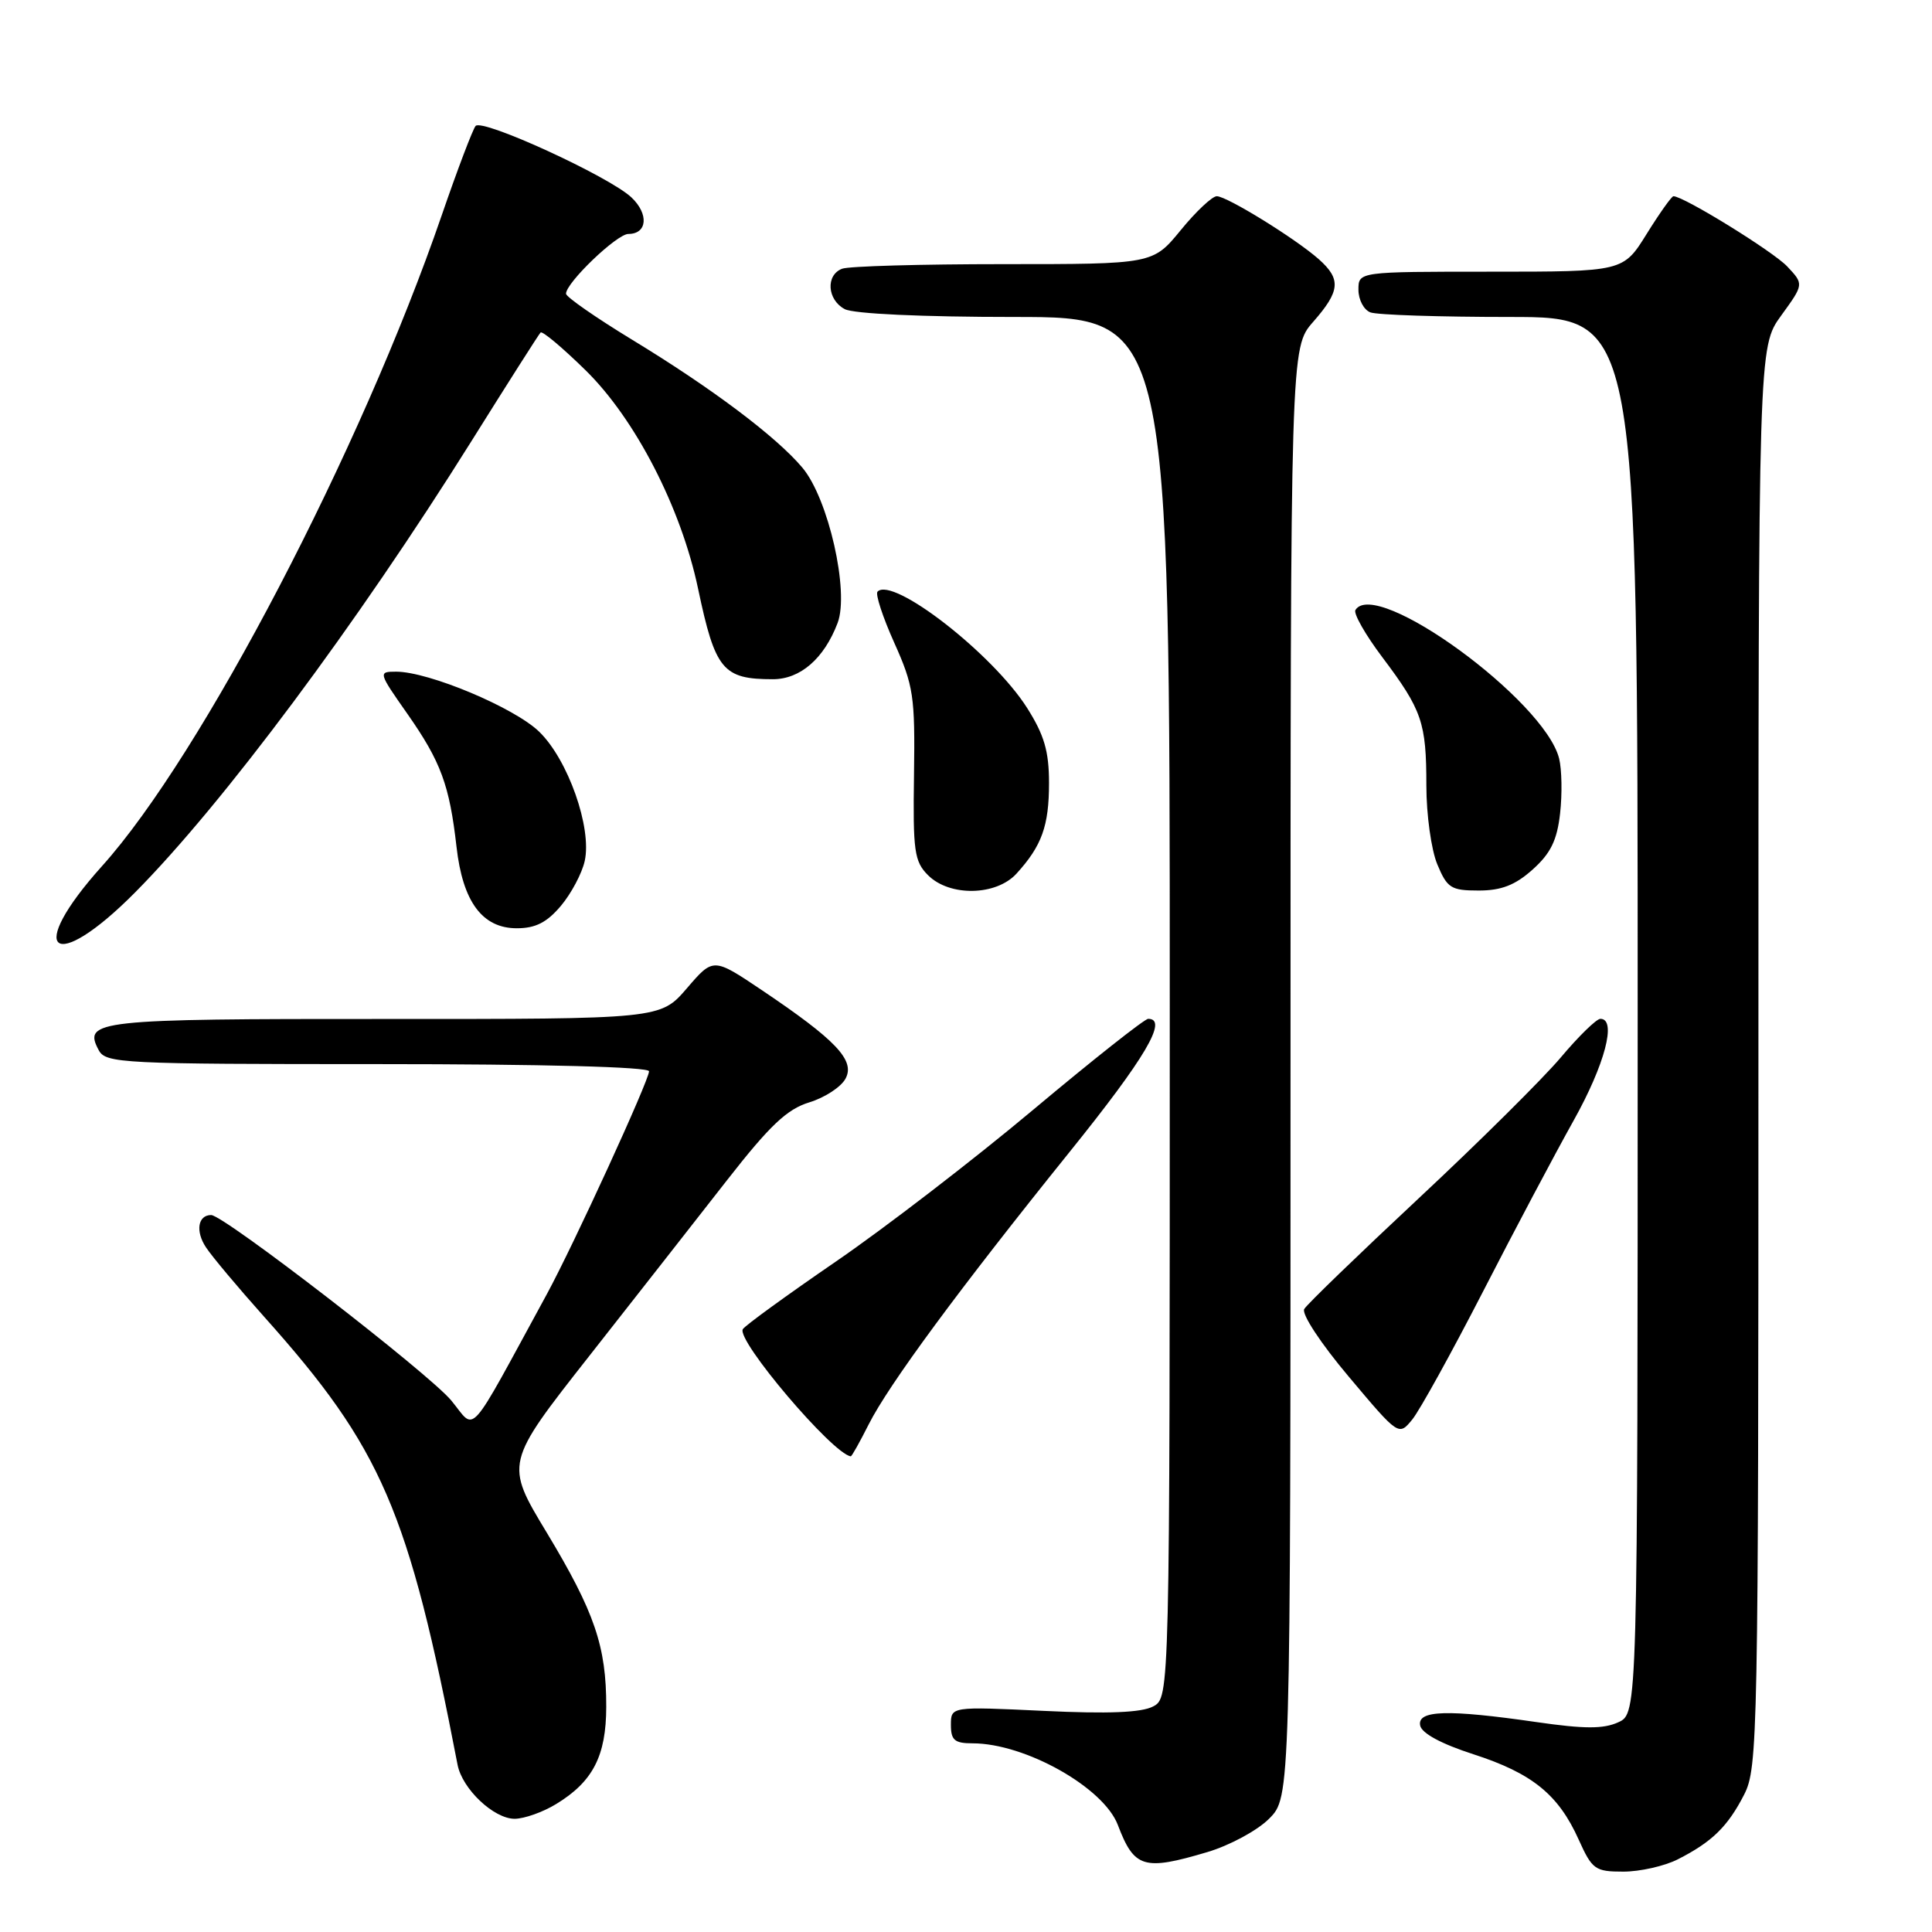 <?xml version="1.0" encoding="UTF-8" standalone="no"?>
<!DOCTYPE svg PUBLIC "-//W3C//DTD SVG 1.1//EN" "http://www.w3.org/Graphics/SVG/1.1/DTD/svg11.dtd" >
<svg xmlns="http://www.w3.org/2000/svg" xmlns:xlink="http://www.w3.org/1999/xlink" version="1.1" viewBox="0 0 256 256">
 <g >
 <path fill="currentColor"
d=" M 222.30 246.38 C 226.84 244.08 228.94 242.03 231.11 237.79 C 232.92 234.23 233.00 230.35 233.00 140.03 C 233.00 45.98 233.00 45.98 236.01 41.82 C 239.03 37.66 239.03 37.66 236.82 35.31 C 234.95 33.32 223.09 26.00 221.74 26.00 C 221.50 26.00 219.90 28.25 218.19 31.00 C 215.08 36.00 215.08 36.00 197.54 36.00 C 180.00 36.00 180.00 36.00 180.00 38.39 C 180.00 39.71 180.71 41.06 181.58 41.39 C 182.45 41.73 190.78 42.00 200.08 42.00 C 217.00 42.00 217.00 42.00 217.00 134.52 C 217.00 227.04 217.00 227.04 214.43 228.21 C 212.47 229.11 209.93 229.10 203.63 228.19 C 191.82 226.48 187.77 226.60 188.18 228.64 C 188.38 229.67 190.99 231.08 195.24 232.45 C 203.03 234.97 206.50 237.79 209.18 243.75 C 210.97 247.72 211.35 248.00 215.10 248.00 C 217.30 248.00 220.54 247.27 222.30 246.38 Z  M 159.98 245.41 C 162.92 244.54 166.61 242.55 168.16 240.99 C 171.00 238.15 171.00 238.15 171.00 142.11 C 171.00 46.07 171.00 46.07 174.00 42.65 C 177.59 38.56 177.73 37.00 174.75 34.35 C 171.67 31.62 162.57 26.00 161.23 26.00 C 160.63 26.00 158.47 28.02 156.45 30.50 C 152.76 35.00 152.76 35.00 132.96 35.00 C 122.07 35.00 112.45 35.27 111.58 35.61 C 109.39 36.45 109.60 39.72 111.93 40.96 C 113.09 41.58 122.17 42.00 134.43 42.00 C 155.00 42.00 155.00 42.00 155.00 133.46 C 155.00 224.93 155.00 224.93 152.80 226.11 C 151.27 226.93 146.85 227.11 138.30 226.70 C 126.00 226.12 126.00 226.12 126.00 228.56 C 126.00 230.58 126.49 231.00 128.87 231.00 C 135.83 231.00 146.23 236.84 148.12 241.82 C 150.29 247.53 151.55 247.92 159.98 245.41 Z  M 73.70 239.04 C 78.56 236.08 80.32 232.67 80.33 226.18 C 80.35 218.17 78.80 213.63 72.46 203.10 C 66.90 193.90 66.90 193.90 78.06 179.70 C 84.20 171.89 92.43 161.38 96.36 156.35 C 102.01 149.12 104.28 146.97 107.23 146.07 C 109.29 145.44 111.45 144.03 112.04 142.92 C 113.34 140.50 110.78 137.81 100.89 131.16 C 94.51 126.88 94.51 126.88 91.01 130.96 C 87.50 135.03 87.50 135.03 50.95 135.02 C 12.77 135.00 10.96 135.20 13.08 139.15 C 14.01 140.90 16.09 141.00 50.04 141.00 C 71.97 141.00 86.00 141.37 86.00 141.95 C 86.00 143.17 75.99 164.99 72.45 171.50 C 61.73 191.16 63.13 189.61 59.81 185.59 C 56.87 182.02 29.66 161.00 27.98 161.00 C 26.22 161.00 25.87 163.15 27.30 165.29 C 28.10 166.51 31.58 170.65 35.02 174.50 C 50.59 191.91 54.13 200.11 60.63 233.84 C 61.25 237.05 65.43 241.00 68.20 241.00 C 69.47 240.99 71.94 240.12 73.70 239.04 Z  M 115.10 188.75 C 117.76 183.47 127.08 170.83 141.75 152.61 C 151.77 140.17 154.82 135.00 152.14 135.00 C 151.67 135.00 144.80 140.43 136.89 147.06 C 128.98 153.69 117.21 162.74 110.73 167.18 C 104.26 171.62 98.72 175.64 98.43 176.12 C 97.53 177.58 110.32 192.65 112.73 192.97 C 112.86 192.99 113.92 191.09 115.10 188.75 Z  M 196.49 171.17 C 200.63 163.10 206.04 152.90 208.50 148.50 C 212.66 141.06 214.26 135.00 212.06 135.00 C 211.54 135.00 209.18 137.30 206.81 140.12 C 204.44 142.93 195.97 151.33 188.00 158.77 C 180.03 166.22 173.19 172.82 172.82 173.45 C 172.43 174.09 175.01 178.02 178.74 182.44 C 185.34 190.29 185.34 190.29 187.15 188.07 C 188.14 186.84 192.34 179.24 196.49 171.17 Z  M 17.90 118.25 C 29.50 106.56 47.28 82.71 62.44 58.50 C 67.26 50.80 71.39 44.30 71.63 44.06 C 71.86 43.82 74.54 46.07 77.59 49.06 C 84.19 55.53 90.25 67.29 92.50 78.01 C 94.77 88.78 95.78 90.00 102.41 90.00 C 106.05 90.00 109.20 87.26 110.99 82.54 C 112.56 78.38 109.77 66.07 106.32 61.97 C 102.87 57.86 94.28 51.41 83.75 45.01 C 78.94 42.08 75.00 39.34 75.00 38.92 C 75.00 37.46 81.74 31.00 83.26 31.00 C 85.78 31.00 86.00 28.35 83.66 26.15 C 80.71 23.38 63.90 15.67 63.02 16.69 C 62.64 17.14 60.62 22.45 58.54 28.50 C 47.86 59.57 26.71 100.10 13.52 114.76 C 3.24 126.20 7.02 129.22 17.90 118.25 Z  M 74.33 120.02 C 75.70 118.39 77.12 115.71 77.48 114.08 C 78.45 109.68 75.26 100.65 71.44 96.95 C 68.15 93.76 56.81 89.00 52.49 89.00 C 50.10 89.00 50.12 89.09 53.99 94.60 C 58.42 100.93 59.56 104.03 60.49 112.20 C 61.31 119.49 63.91 123.00 68.48 123.00 C 70.96 123.00 72.47 122.23 74.33 120.02 Z  M 134.70 115.75 C 138.05 112.07 139.00 109.43 139.00 103.76 C 139.00 99.55 138.37 97.40 136.10 93.81 C 131.56 86.65 118.32 76.35 116.28 78.39 C 115.96 78.70 116.96 81.75 118.49 85.16 C 121.05 90.86 121.26 92.26 121.11 102.65 C 120.96 112.79 121.15 114.15 122.97 115.97 C 125.83 118.83 132.00 118.72 134.70 115.75 Z  M 203.08 115.22 C 205.47 113.08 206.32 111.35 206.72 107.78 C 207.01 105.22 206.95 101.94 206.59 100.50 C 204.65 92.78 182.29 76.49 179.60 80.83 C 179.32 81.29 180.92 84.11 183.16 87.08 C 188.44 94.10 189.00 95.74 189.00 104.10 C 189.00 107.93 189.65 112.62 190.45 114.53 C 191.76 117.68 192.27 118.00 195.93 118.00 C 198.93 118.00 200.77 117.29 203.08 115.22 Z "/>
</g>
</svg>